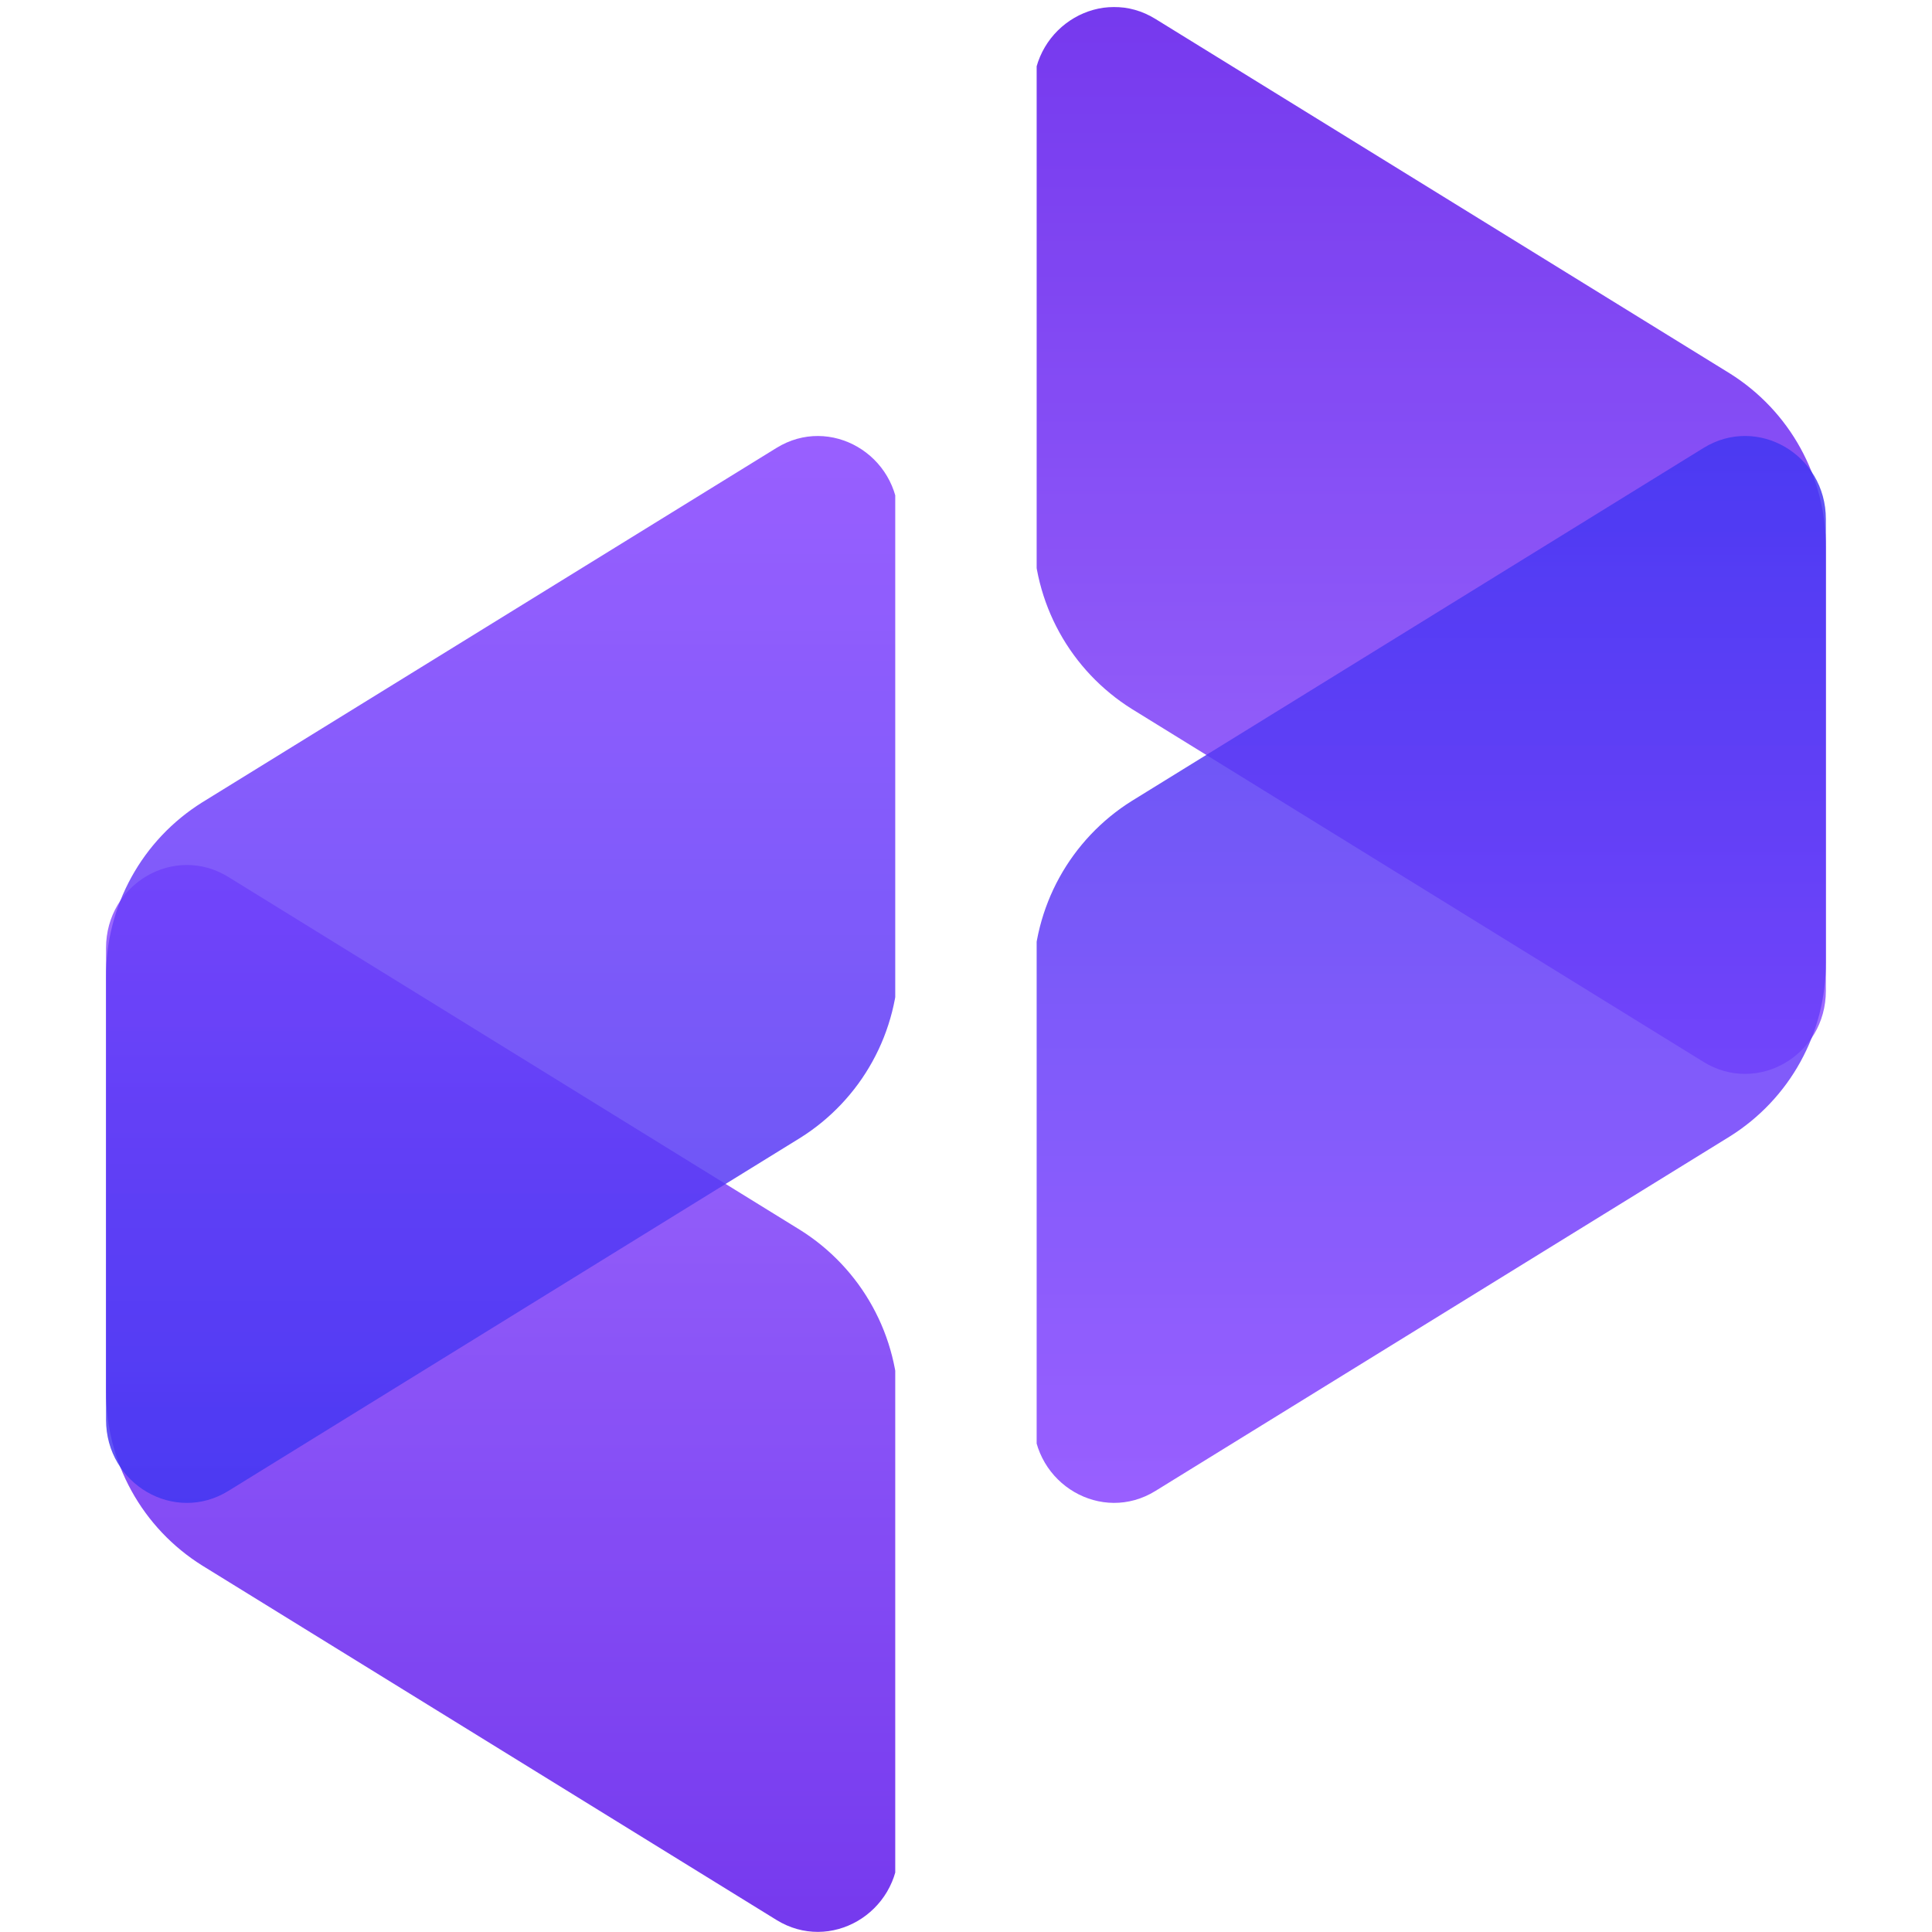 <svg xmlns="http://www.w3.org/2000/svg" xmlns:xlink="http://www.w3.org/1999/xlink" width="500" zoomAndPan="magnify" viewBox="0 0 375 375" height="500" preserveAspectRatio="xMidYMid meet" version="1.0"><defs><filter x="0%" y="0%" width="100%" height="100%" id="ff3f172c9b"><feColorMatrix values="0 0 0 0 1 0 0 0 0 1 0 0 0 0 1 0 0 0 1 0" color-interpolation-filters="sRGB"/></filter><clipPath id="43f83b3a86"><path d="M 181 0.199 L 336.199 0.199 L 336.199 208 L 181 208 Z M 181 0.199 " clip-rule="nonzero"/></clipPath><mask id="44e088f153"><g filter="url(#ff3f172c9b)"><rect x="-101.5" width="540" fill="#000000" y="-83.5" height="540" fill-opacity="0.85"/></g></mask><clipPath id="8d0561c58a"><path d="M 1.215 0.355 L 154.461 0.355 L 154.461 207.688 L 1.215 207.688 Z M 1.215 0.355 " clip-rule="nonzero"/></clipPath><clipPath id="f06ec4506e"><path d="M 0.574 16.48 L 0.574 101.902 C 0.566 103.629 0.668 105.348 0.879 107.062 C 1.09 108.777 1.406 110.469 1.832 112.141 C 2.258 113.812 2.789 115.453 3.422 117.059 C 4.055 118.664 4.789 120.223 5.621 121.734 C 6.453 123.246 7.379 124.699 8.395 126.094 C 9.414 127.488 10.516 128.812 11.699 130.066 C 12.887 131.32 14.145 132.492 15.48 133.586 C 16.816 134.684 18.215 135.688 19.676 136.602 L 130.66 205.121 C 141.105 211.566 154.398 203.84 154.398 191.32 L 154.398 105.324 C 154.406 103.645 154.309 101.965 154.102 100.297 C 153.898 98.625 153.586 96.973 153.172 95.344 C 152.754 93.711 152.238 92.113 151.621 90.551 C 151 88.984 150.285 87.465 149.473 85.988 C 148.664 84.516 147.762 83.098 146.77 81.738 C 145.777 80.379 144.703 79.086 143.547 77.863 C 142.391 76.641 141.16 75.496 139.859 74.43 C 138.559 73.363 137.195 72.383 135.766 71.488 L 24.277 2.68 C 13.867 -3.766 0.574 3.969 0.574 16.48 Z M 0.574 16.48 " clip-rule="nonzero"/></clipPath><linearGradient x1="0" gradientTransform="matrix(0, 0.602, -0.602, 0, 154.4, 0.356)" y1="127.68" x2="344.169" gradientUnits="userSpaceOnUse" y2="127.68" id="5de9488256"><stop stop-opacity="1" stop-color="rgb(36.859%, 9.019%, 92.159%)" offset="0"/><stop stop-opacity="1" stop-color="rgb(37%, 9.2%, 92.22%)" offset="0.016"/><stop stop-opacity="1" stop-color="rgb(37.282%, 9.561%, 92.343%)" offset="0.031"/><stop stop-opacity="1" stop-color="rgb(37.564%, 9.924%, 92.465%)" offset="0.047"/><stop stop-opacity="1" stop-color="rgb(37.846%, 10.286%, 92.589%)" offset="0.062"/><stop stop-opacity="1" stop-color="rgb(38.129%, 10.648%, 92.711%)" offset="0.078"/><stop stop-opacity="1" stop-color="rgb(38.411%, 11.009%, 92.833%)" offset="0.094"/><stop stop-opacity="1" stop-color="rgb(38.693%, 11.371%, 92.957%)" offset="0.109"/><stop stop-opacity="1" stop-color="rgb(38.976%, 11.734%, 93.079%)" offset="0.125"/><stop stop-opacity="1" stop-color="rgb(39.258%, 12.096%, 93.201%)" offset="0.141"/><stop stop-opacity="1" stop-color="rgb(39.54%, 12.457%, 93.324%)" offset="0.156"/><stop stop-opacity="1" stop-color="rgb(39.822%, 12.819%, 93.446%)" offset="0.172"/><stop stop-opacity="1" stop-color="rgb(40.105%, 13.182%, 93.57%)" offset="0.188"/><stop stop-opacity="1" stop-color="rgb(40.385%, 13.544%, 93.692%)" offset="0.203"/><stop stop-opacity="1" stop-color="rgb(40.668%, 13.905%, 93.814%)" offset="0.219"/><stop stop-opacity="1" stop-color="rgb(40.95%, 14.267%, 93.938%)" offset="0.234"/><stop stop-opacity="1" stop-color="rgb(41.232%, 14.63%, 94.06%)" offset="0.25"/><stop stop-opacity="1" stop-color="rgb(41.515%, 14.992%, 94.183%)" offset="0.266"/><stop stop-opacity="1" stop-color="rgb(41.797%, 15.353%, 94.305%)" offset="0.281"/><stop stop-opacity="1" stop-color="rgb(42.079%, 15.715%, 94.427%)" offset="0.297"/><stop stop-opacity="1" stop-color="rgb(42.361%, 16.078%, 94.551%)" offset="0.312"/><stop stop-opacity="1" stop-color="rgb(42.644%, 16.44%, 94.673%)" offset="0.328"/><stop stop-opacity="1" stop-color="rgb(42.926%, 16.801%, 94.795%)" offset="0.344"/><stop stop-opacity="1" stop-color="rgb(43.208%, 17.163%, 94.919%)" offset="0.359"/><stop stop-opacity="1" stop-color="rgb(43.491%, 17.526%, 95.041%)" offset="0.375"/><stop stop-opacity="1" stop-color="rgb(43.773%, 17.888%, 95.164%)" offset="0.391"/><stop stop-opacity="1" stop-color="rgb(44.055%, 18.25%, 95.287%)" offset="0.406"/><stop stop-opacity="1" stop-color="rgb(44.337%, 18.611%, 95.409%)" offset="0.422"/><stop stop-opacity="1" stop-color="rgb(44.62%, 18.973%, 95.532%)" offset="0.438"/><stop stop-opacity="1" stop-color="rgb(44.902%, 19.336%, 95.654%)" offset="0.453"/><stop stop-opacity="1" stop-color="rgb(45.184%, 19.698%, 95.776%)" offset="0.469"/><stop stop-opacity="1" stop-color="rgb(45.467%, 20.059%, 95.9%)" offset="0.484"/><stop stop-opacity="1" stop-color="rgb(45.749%, 20.421%, 96.022%)" offset="0.5"/><stop stop-opacity="1" stop-color="rgb(46.03%, 20.784%, 96.146%)" offset="0.516"/><stop stop-opacity="1" stop-color="rgb(46.312%, 21.146%, 96.268%)" offset="0.531"/><stop stop-opacity="1" stop-color="rgb(46.594%, 21.507%, 96.39%)" offset="0.547"/><stop stop-opacity="1" stop-color="rgb(46.877%, 21.869%, 96.513%)" offset="0.562"/><stop stop-opacity="1" stop-color="rgb(47.159%, 22.232%, 96.635%)" offset="0.578"/><stop stop-opacity="1" stop-color="rgb(47.441%, 22.594%, 96.758%)" offset="0.594"/><stop stop-opacity="1" stop-color="rgb(47.723%, 22.955%, 96.881%)" offset="0.609"/><stop stop-opacity="1" stop-color="rgb(48.006%, 23.317%, 97.003%)" offset="0.625"/><stop stop-opacity="1" stop-color="rgb(48.288%, 23.68%, 97.127%)" offset="0.641"/><stop stop-opacity="1" stop-color="rgb(48.57%, 24.042%, 97.249%)" offset="0.656"/><stop stop-opacity="1" stop-color="rgb(48.853%, 24.403%, 97.371%)" offset="0.672"/><stop stop-opacity="1" stop-color="rgb(49.135%, 24.765%, 97.495%)" offset="0.688"/><stop stop-opacity="1" stop-color="rgb(49.417%, 25.127%, 97.617%)" offset="0.703"/><stop stop-opacity="1" stop-color="rgb(49.699%, 25.49%, 97.739%)" offset="0.719"/><stop stop-opacity="1" stop-color="rgb(49.982%, 25.851%, 97.862%)" offset="0.734"/><stop stop-opacity="1" stop-color="rgb(50.264%, 26.213%, 97.984%)" offset="0.75"/><stop stop-opacity="1" stop-color="rgb(50.546%, 26.575%, 98.108%)" offset="0.766"/><stop stop-opacity="1" stop-color="rgb(50.829%, 26.938%, 98.23%)" offset="0.781"/><stop stop-opacity="1" stop-color="rgb(51.111%, 27.299%, 98.352%)" offset="0.797"/><stop stop-opacity="1" stop-color="rgb(51.392%, 27.661%, 98.476%)" offset="0.812"/><stop stop-opacity="1" stop-color="rgb(51.674%, 28.023%, 98.598%)" offset="0.828"/><stop stop-opacity="1" stop-color="rgb(51.956%, 28.386%, 98.72%)" offset="0.844"/><stop stop-opacity="1" stop-color="rgb(52.238%, 28.748%, 98.843%)" offset="0.859"/><stop stop-opacity="1" stop-color="rgb(52.521%, 29.109%, 98.965%)" offset="0.875"/><stop stop-opacity="1" stop-color="rgb(52.803%, 29.471%, 99.089%)" offset="0.891"/><stop stop-opacity="1" stop-color="rgb(53.085%, 29.834%, 99.211%)" offset="0.906"/><stop stop-opacity="1" stop-color="rgb(53.368%, 30.196%, 99.333%)" offset="0.922"/><stop stop-opacity="1" stop-color="rgb(53.65%, 30.557%, 99.457%)" offset="0.938"/><stop stop-opacity="1" stop-color="rgb(53.932%, 30.919%, 99.579%)" offset="0.953"/><stop stop-opacity="1" stop-color="rgb(54.214%, 31.281%, 99.701%)" offset="0.969"/><stop stop-opacity="1" stop-color="rgb(54.497%, 31.644%, 99.825%)" offset="0.984"/><stop stop-opacity="1" stop-color="rgb(54.768%, 31.992%, 99.942%)" offset="1"/></linearGradient><clipPath id="ba5363b904"><rect x="0" width="156" y="0" height="208"/></clipPath><clipPath id="d5a4ab88c5"><path d="M 0.922 166 L 156 166 L 156 374 L 0.922 374 Z M 0.922 166 " clip-rule="nonzero"/></clipPath><mask id="ed41558770"><g filter="url(#ff3f172c9b)"><rect x="-101.5" width="540" fill="#000000" y="-83.5" height="540" fill-opacity="0.85"/></g></mask><clipPath id="5d5d320feb"><path d="M 1.52 0.648 L 154.766 0.648 L 154.766 207.98 L 1.52 207.98 Z M 1.52 0.648 " clip-rule="nonzero"/></clipPath><clipPath id="7bba1ce0a7"><path d="M 155.406 191.855 L 155.406 106.434 C 155.414 104.707 155.312 102.984 155.102 101.273 C 154.895 99.559 154.574 97.867 154.148 96.195 C 153.723 94.523 153.191 92.883 152.559 91.277 C 151.926 89.672 151.191 88.113 150.359 86.602 C 149.527 85.09 148.602 83.637 147.586 82.242 C 146.566 80.848 145.465 79.523 144.281 78.27 C 143.094 77.016 141.836 75.844 140.5 74.746 C 139.164 73.652 137.766 72.648 136.305 71.734 L 25.32 3.215 C 14.875 -3.23 1.582 4.496 1.582 17.016 L 1.582 103.012 C 1.574 104.691 1.672 106.371 1.879 108.039 C 2.082 109.711 2.395 111.363 2.809 112.992 C 3.227 114.625 3.742 116.223 4.359 117.785 C 4.98 119.352 5.695 120.871 6.508 122.348 C 7.32 123.82 8.219 125.238 9.211 126.598 C 10.203 127.957 11.277 129.25 12.434 130.473 C 13.59 131.695 14.82 132.84 16.121 133.906 C 17.422 134.973 18.789 135.953 20.215 136.848 L 131.703 205.656 C 142.113 212.102 155.406 204.367 155.406 191.855 Z M 155.406 191.855 " clip-rule="nonzero"/></clipPath><linearGradient x1="-0" gradientTransform="matrix(0, -0.602, 0.602, 0, 1.581, 207.98)" y1="127.68" x2="344.169" gradientUnits="userSpaceOnUse" y2="127.68" id="243afb64ca"><stop stop-opacity="1" stop-color="rgb(36.859%, 9.019%, 92.159%)" offset="0"/><stop stop-opacity="1" stop-color="rgb(37%, 9.2%, 92.22%)" offset="0.016"/><stop stop-opacity="1" stop-color="rgb(37.282%, 9.561%, 92.343%)" offset="0.031"/><stop stop-opacity="1" stop-color="rgb(37.564%, 9.924%, 92.465%)" offset="0.047"/><stop stop-opacity="1" stop-color="rgb(37.846%, 10.286%, 92.589%)" offset="0.062"/><stop stop-opacity="1" stop-color="rgb(38.129%, 10.648%, 92.711%)" offset="0.078"/><stop stop-opacity="1" stop-color="rgb(38.411%, 11.009%, 92.833%)" offset="0.094"/><stop stop-opacity="1" stop-color="rgb(38.693%, 11.371%, 92.957%)" offset="0.109"/><stop stop-opacity="1" stop-color="rgb(38.976%, 11.734%, 93.079%)" offset="0.125"/><stop stop-opacity="1" stop-color="rgb(39.258%, 12.096%, 93.201%)" offset="0.141"/><stop stop-opacity="1" stop-color="rgb(39.54%, 12.457%, 93.324%)" offset="0.156"/><stop stop-opacity="1" stop-color="rgb(39.822%, 12.819%, 93.446%)" offset="0.172"/><stop stop-opacity="1" stop-color="rgb(40.105%, 13.182%, 93.57%)" offset="0.188"/><stop stop-opacity="1" stop-color="rgb(40.385%, 13.544%, 93.692%)" offset="0.203"/><stop stop-opacity="1" stop-color="rgb(40.668%, 13.905%, 93.814%)" offset="0.219"/><stop stop-opacity="1" stop-color="rgb(40.95%, 14.267%, 93.938%)" offset="0.234"/><stop stop-opacity="1" stop-color="rgb(41.232%, 14.63%, 94.06%)" offset="0.25"/><stop stop-opacity="1" stop-color="rgb(41.515%, 14.992%, 94.183%)" offset="0.266"/><stop stop-opacity="1" stop-color="rgb(41.797%, 15.353%, 94.305%)" offset="0.281"/><stop stop-opacity="1" stop-color="rgb(42.079%, 15.715%, 94.427%)" offset="0.297"/><stop stop-opacity="1" stop-color="rgb(42.361%, 16.078%, 94.551%)" offset="0.312"/><stop stop-opacity="1" stop-color="rgb(42.644%, 16.44%, 94.673%)" offset="0.328"/><stop stop-opacity="1" stop-color="rgb(42.926%, 16.801%, 94.795%)" offset="0.344"/><stop stop-opacity="1" stop-color="rgb(43.208%, 17.163%, 94.919%)" offset="0.359"/><stop stop-opacity="1" stop-color="rgb(43.491%, 17.526%, 95.041%)" offset="0.375"/><stop stop-opacity="1" stop-color="rgb(43.773%, 17.888%, 95.164%)" offset="0.391"/><stop stop-opacity="1" stop-color="rgb(44.055%, 18.25%, 95.287%)" offset="0.406"/><stop stop-opacity="1" stop-color="rgb(44.337%, 18.611%, 95.409%)" offset="0.422"/><stop stop-opacity="1" stop-color="rgb(44.62%, 18.973%, 95.532%)" offset="0.438"/><stop stop-opacity="1" stop-color="rgb(44.902%, 19.336%, 95.654%)" offset="0.453"/><stop stop-opacity="1" stop-color="rgb(45.184%, 19.698%, 95.776%)" offset="0.469"/><stop stop-opacity="1" stop-color="rgb(45.467%, 20.059%, 95.9%)" offset="0.484"/><stop stop-opacity="1" stop-color="rgb(45.749%, 20.421%, 96.022%)" offset="0.5"/><stop stop-opacity="1" stop-color="rgb(46.03%, 20.784%, 96.146%)" offset="0.516"/><stop stop-opacity="1" stop-color="rgb(46.312%, 21.146%, 96.268%)" offset="0.531"/><stop stop-opacity="1" stop-color="rgb(46.594%, 21.507%, 96.39%)" offset="0.547"/><stop stop-opacity="1" stop-color="rgb(46.877%, 21.869%, 96.513%)" offset="0.562"/><stop stop-opacity="1" stop-color="rgb(47.159%, 22.232%, 96.635%)" offset="0.578"/><stop stop-opacity="1" stop-color="rgb(47.441%, 22.594%, 96.758%)" offset="0.594"/><stop stop-opacity="1" stop-color="rgb(47.723%, 22.955%, 96.881%)" offset="0.609"/><stop stop-opacity="1" stop-color="rgb(48.006%, 23.317%, 97.003%)" offset="0.625"/><stop stop-opacity="1" stop-color="rgb(48.288%, 23.68%, 97.127%)" offset="0.641"/><stop stop-opacity="1" stop-color="rgb(48.57%, 24.042%, 97.249%)" offset="0.656"/><stop stop-opacity="1" stop-color="rgb(48.853%, 24.403%, 97.371%)" offset="0.672"/><stop stop-opacity="1" stop-color="rgb(49.135%, 24.765%, 97.495%)" offset="0.688"/><stop stop-opacity="1" stop-color="rgb(49.417%, 25.127%, 97.617%)" offset="0.703"/><stop stop-opacity="1" stop-color="rgb(49.699%, 25.49%, 97.739%)" offset="0.719"/><stop stop-opacity="1" stop-color="rgb(49.982%, 25.851%, 97.862%)" offset="0.734"/><stop stop-opacity="1" stop-color="rgb(50.264%, 26.213%, 97.984%)" offset="0.75"/><stop stop-opacity="1" stop-color="rgb(50.546%, 26.575%, 98.108%)" offset="0.766"/><stop stop-opacity="1" stop-color="rgb(50.829%, 26.938%, 98.23%)" offset="0.781"/><stop stop-opacity="1" stop-color="rgb(51.111%, 27.299%, 98.352%)" offset="0.797"/><stop stop-opacity="1" stop-color="rgb(51.392%, 27.661%, 98.476%)" offset="0.812"/><stop stop-opacity="1" stop-color="rgb(51.674%, 28.023%, 98.598%)" offset="0.828"/><stop stop-opacity="1" stop-color="rgb(51.956%, 28.386%, 98.72%)" offset="0.844"/><stop stop-opacity="1" stop-color="rgb(52.238%, 28.748%, 98.843%)" offset="0.859"/><stop stop-opacity="1" stop-color="rgb(52.521%, 29.109%, 98.965%)" offset="0.875"/><stop stop-opacity="1" stop-color="rgb(52.803%, 29.471%, 99.089%)" offset="0.891"/><stop stop-opacity="1" stop-color="rgb(53.085%, 29.834%, 99.211%)" offset="0.906"/><stop stop-opacity="1" stop-color="rgb(53.368%, 30.196%, 99.333%)" offset="0.922"/><stop stop-opacity="1" stop-color="rgb(53.65%, 30.557%, 99.457%)" offset="0.938"/><stop stop-opacity="1" stop-color="rgb(53.932%, 30.919%, 99.579%)" offset="0.953"/><stop stop-opacity="1" stop-color="rgb(54.214%, 31.281%, 99.701%)" offset="0.969"/><stop stop-opacity="1" stop-color="rgb(54.497%, 31.644%, 99.825%)" offset="0.984"/><stop stop-opacity="1" stop-color="rgb(54.768%, 31.992%, 99.942%)" offset="1"/></linearGradient><clipPath id="d08ba07b52"><rect x="0" width="156" y="0" height="208"/></clipPath><clipPath id="4a0e1ab06a"><path d="M 181 83 L 336.199 83 L 336.199 291 L 181 291 Z M 181 83 " clip-rule="nonzero"/></clipPath><mask id="6584c8cc72"><g filter="url(#ff3f172c9b)"><rect x="-101.5" width="540" fill="#000000" y="-83.5" height="540" fill-opacity="0.85"/></g></mask><clipPath id="f99195e2a8"><path d="M 1.215 0.625 L 154.461 0.625 L 154.461 207.84 L 1.215 207.84 Z M 1.215 0.625 " clip-rule="nonzero"/></clipPath><clipPath id="8ffcd3a7d0"><path d="M 0.215 0.625 L 153.461 0.625 L 153.461 207.711 L 0.215 207.711 Z M 0.215 0.625 " clip-rule="nonzero"/></clipPath><clipPath id="e9b27a99e6"><path d="M -0.426 191.582 L -0.426 106.16 C -0.434 104.438 -0.332 102.715 -0.121 101.004 C 0.09 99.289 0.406 97.598 0.832 95.926 C 1.258 94.254 1.789 92.613 2.422 91.008 C 3.055 89.402 3.789 87.844 4.621 86.332 C 5.453 84.82 6.379 83.367 7.395 81.973 C 8.414 80.578 9.516 79.254 10.699 78 C 11.887 76.746 13.145 75.574 14.48 74.477 C 15.816 73.383 17.215 72.379 18.676 71.465 L 129.66 2.945 C 140.105 -3.5 153.398 4.227 153.398 16.746 L 153.398 102.738 C 153.406 104.422 153.309 106.102 153.102 107.77 C 152.898 109.441 152.586 111.094 152.172 112.723 C 151.754 114.355 151.238 115.953 150.621 117.516 C 150 119.082 149.285 120.602 148.473 122.078 C 147.664 123.551 146.762 124.969 145.77 126.328 C 144.777 127.688 143.703 128.98 142.547 130.203 C 141.391 131.426 140.16 132.57 138.859 133.637 C 137.559 134.703 136.195 135.684 134.766 136.578 L 23.277 205.387 C 12.867 211.832 -0.426 204.098 -0.426 191.582 Z M -0.426 191.582 " clip-rule="nonzero"/></clipPath><linearGradient x1="0" gradientTransform="matrix(0, -0.602, -0.602, 0, 153.4, 207.71)" y1="127.68" x2="343.76" gradientUnits="userSpaceOnUse" y2="127.68" id="5887c38626"><stop stop-opacity="1" stop-color="rgb(52.939%, 26.27%, 99.998%)" offset="0"/><stop stop-opacity="1" stop-color="rgb(52.832%, 26.25%, 99.977%)" offset="0.008"/><stop stop-opacity="1" stop-color="rgb(52.617%, 26.21%, 99.934%)" offset="0.016"/><stop stop-opacity="1" stop-color="rgb(52.403%, 26.17%, 99.892%)" offset="0.023"/><stop stop-opacity="1" stop-color="rgb(52.188%, 26.131%, 99.849%)" offset="0.031"/><stop stop-opacity="1" stop-color="rgb(51.974%, 26.091%, 99.806%)" offset="0.039"/><stop stop-opacity="1" stop-color="rgb(51.759%, 26.05%, 99.763%)" offset="0.047"/><stop stop-opacity="1" stop-color="rgb(51.544%, 26.01%, 99.721%)" offset="0.055"/><stop stop-opacity="1" stop-color="rgb(51.331%, 25.97%, 99.678%)" offset="0.062"/><stop stop-opacity="1" stop-color="rgb(51.115%, 25.931%, 99.635%)" offset="0.07"/><stop stop-opacity="1" stop-color="rgb(50.902%, 25.891%, 99.591%)" offset="0.078"/><stop stop-opacity="1" stop-color="rgb(50.687%, 25.851%, 99.548%)" offset="0.086"/><stop stop-opacity="1" stop-color="rgb(50.473%, 25.812%, 99.506%)" offset="0.094"/><stop stop-opacity="1" stop-color="rgb(50.258%, 25.772%, 99.463%)" offset="0.102"/><stop stop-opacity="1" stop-color="rgb(50.044%, 25.732%, 99.42%)" offset="0.109"/><stop stop-opacity="1" stop-color="rgb(49.829%, 25.693%, 99.377%)" offset="0.117"/><stop stop-opacity="1" stop-color="rgb(49.615%, 25.653%, 99.335%)" offset="0.125"/><stop stop-opacity="1" stop-color="rgb(49.4%, 25.613%, 99.292%)" offset="0.133"/><stop stop-opacity="1" stop-color="rgb(49.185%, 25.574%, 99.249%)" offset="0.141"/><stop stop-opacity="1" stop-color="rgb(48.972%, 25.534%, 99.205%)" offset="0.148"/><stop stop-opacity="1" stop-color="rgb(48.756%, 25.494%, 99.162%)" offset="0.156"/><stop stop-opacity="1" stop-color="rgb(48.543%, 25.455%, 99.12%)" offset="0.164"/><stop stop-opacity="1" stop-color="rgb(48.328%, 25.414%, 99.077%)" offset="0.172"/><stop stop-opacity="1" stop-color="rgb(48.114%, 25.374%, 99.034%)" offset="0.18"/><stop stop-opacity="1" stop-color="rgb(47.899%, 25.334%, 98.991%)" offset="0.188"/><stop stop-opacity="1" stop-color="rgb(47.685%, 25.294%, 98.949%)" offset="0.195"/><stop stop-opacity="1" stop-color="rgb(47.47%, 25.255%, 98.906%)" offset="0.203"/><stop stop-opacity="1" stop-color="rgb(47.256%, 25.215%, 98.863%)" offset="0.211"/><stop stop-opacity="1" stop-color="rgb(47.041%, 25.175%, 98.819%)" offset="0.219"/><stop stop-opacity="1" stop-color="rgb(46.826%, 25.136%, 98.776%)" offset="0.227"/><stop stop-opacity="1" stop-color="rgb(46.613%, 25.096%, 98.734%)" offset="0.234"/><stop stop-opacity="1" stop-color="rgb(46.397%, 25.056%, 98.691%)" offset="0.242"/><stop stop-opacity="1" stop-color="rgb(46.184%, 25.017%, 98.648%)" offset="0.25"/><stop stop-opacity="1" stop-color="rgb(45.969%, 24.977%, 98.605%)" offset="0.258"/><stop stop-opacity="1" stop-color="rgb(45.755%, 24.937%, 98.563%)" offset="0.266"/><stop stop-opacity="1" stop-color="rgb(45.54%, 24.898%, 98.52%)" offset="0.273"/><stop stop-opacity="1" stop-color="rgb(45.326%, 24.858%, 98.477%)" offset="0.281"/><stop stop-opacity="1" stop-color="rgb(45.111%, 24.818%, 98.433%)" offset="0.289"/><stop stop-opacity="1" stop-color="rgb(44.897%, 24.777%, 98.39%)" offset="0.297"/><stop stop-opacity="1" stop-color="rgb(44.682%, 24.738%, 98.347%)" offset="0.305"/><stop stop-opacity="1" stop-color="rgb(44.467%, 24.698%, 98.305%)" offset="0.312"/><stop stop-opacity="1" stop-color="rgb(44.254%, 24.658%, 98.262%)" offset="0.32"/><stop stop-opacity="1" stop-color="rgb(44.038%, 24.619%, 98.219%)" offset="0.328"/><stop stop-opacity="1" stop-color="rgb(43.825%, 24.579%, 98.177%)" offset="0.336"/><stop stop-opacity="1" stop-color="rgb(43.61%, 24.539%, 98.134%)" offset="0.344"/><stop stop-opacity="1" stop-color="rgb(43.396%, 24.5%, 98.091%)" offset="0.352"/><stop stop-opacity="1" stop-color="rgb(43.181%, 24.46%, 98.047%)" offset="0.359"/><stop stop-opacity="1" stop-color="rgb(42.967%, 24.42%, 98.004%)" offset="0.367"/><stop stop-opacity="1" stop-color="rgb(42.752%, 24.38%, 97.961%)" offset="0.375"/><stop stop-opacity="1" stop-color="rgb(42.538%, 24.341%, 97.919%)" offset="0.383"/><stop stop-opacity="1" stop-color="rgb(42.323%, 24.301%, 97.876%)" offset="0.391"/><stop stop-opacity="1" stop-color="rgb(42.11%, 24.261%, 97.833%)" offset="0.398"/><stop stop-opacity="1" stop-color="rgb(41.895%, 24.222%, 97.791%)" offset="0.406"/><stop stop-opacity="1" stop-color="rgb(41.679%, 24.182%, 97.748%)" offset="0.414"/><stop stop-opacity="1" stop-color="rgb(41.466%, 24.142%, 97.705%)" offset="0.422"/><stop stop-opacity="1" stop-color="rgb(41.251%, 24.101%, 97.662%)" offset="0.43"/><stop stop-opacity="1" stop-color="rgb(41.037%, 24.062%, 97.618%)" offset="0.438"/><stop stop-opacity="1" stop-color="rgb(40.822%, 24.022%, 97.575%)" offset="0.445"/><stop stop-opacity="1" stop-color="rgb(40.608%, 23.982%, 97.533%)" offset="0.453"/><stop stop-opacity="1" stop-color="rgb(40.393%, 23.943%, 97.49%)" offset="0.461"/><stop stop-opacity="1" stop-color="rgb(40.179%, 23.903%, 97.447%)" offset="0.469"/><stop stop-opacity="1" stop-color="rgb(39.964%, 23.863%, 97.404%)" offset="0.477"/><stop stop-opacity="1" stop-color="rgb(39.751%, 23.824%, 97.362%)" offset="0.484"/><stop stop-opacity="1" stop-color="rgb(39.536%, 23.784%, 97.319%)" offset="0.492"/><stop stop-opacity="1" stop-color="rgb(39.32%, 23.744%, 97.276%)" offset="0.5"/><stop stop-opacity="1" stop-color="rgb(39.107%, 23.705%, 97.232%)" offset="0.508"/><stop stop-opacity="1" stop-color="rgb(38.892%, 23.665%, 97.189%)" offset="0.516"/><stop stop-opacity="1" stop-color="rgb(38.678%, 23.625%, 97.147%)" offset="0.523"/><stop stop-opacity="1" stop-color="rgb(38.463%, 23.586%, 97.104%)" offset="0.531"/><stop stop-opacity="1" stop-color="rgb(38.249%, 23.546%, 97.061%)" offset="0.539"/><stop stop-opacity="1" stop-color="rgb(38.034%, 23.506%, 97.018%)" offset="0.547"/><stop stop-opacity="1" stop-color="rgb(37.82%, 23.465%, 96.976%)" offset="0.555"/><stop stop-opacity="1" stop-color="rgb(37.605%, 23.425%, 96.933%)" offset="0.562"/><stop stop-opacity="1" stop-color="rgb(37.392%, 23.386%, 96.89%)" offset="0.57"/><stop stop-opacity="1" stop-color="rgb(37.177%, 23.346%, 96.846%)" offset="0.578"/><stop stop-opacity="1" stop-color="rgb(36.961%, 23.306%, 96.803%)" offset="0.586"/><stop stop-opacity="1" stop-color="rgb(36.748%, 23.267%, 96.761%)" offset="0.594"/><stop stop-opacity="1" stop-color="rgb(36.533%, 23.227%, 96.718%)" offset="0.602"/><stop stop-opacity="1" stop-color="rgb(36.319%, 23.187%, 96.675%)" offset="0.609"/><stop stop-opacity="1" stop-color="rgb(36.104%, 23.148%, 96.632%)" offset="0.617"/><stop stop-opacity="1" stop-color="rgb(35.89%, 23.108%, 96.59%)" offset="0.625"/><stop stop-opacity="1" stop-color="rgb(35.675%, 23.068%, 96.547%)" offset="0.633"/><stop stop-opacity="1" stop-color="rgb(35.461%, 23.029%, 96.504%)" offset="0.641"/><stop stop-opacity="1" stop-color="rgb(35.246%, 22.989%, 96.46%)" offset="0.648"/><stop stop-opacity="1" stop-color="rgb(35.033%, 22.949%, 96.417%)" offset="0.656"/><stop stop-opacity="1" stop-color="rgb(34.818%, 22.91%, 96.375%)" offset="0.664"/><stop stop-opacity="1" stop-color="rgb(34.602%, 22.87%, 96.332%)" offset="0.672"/><stop stop-opacity="1" stop-color="rgb(34.389%, 22.83%, 96.289%)" offset="0.68"/><stop stop-opacity="1" stop-color="rgb(34.174%, 22.789%, 96.246%)" offset="0.688"/><stop stop-opacity="1" stop-color="rgb(33.96%, 22.749%, 96.204%)" offset="0.695"/><stop stop-opacity="1" stop-color="rgb(33.745%, 22.71%, 96.161%)" offset="0.703"/><stop stop-opacity="1" stop-color="rgb(33.531%, 22.67%, 96.118%)" offset="0.711"/><stop stop-opacity="1" stop-color="rgb(33.316%, 22.63%, 96.074%)" offset="0.719"/><stop stop-opacity="1" stop-color="rgb(33.102%, 22.591%, 96.031%)" offset="0.727"/><stop stop-opacity="1" stop-color="rgb(32.887%, 22.551%, 95.988%)" offset="0.734"/><stop stop-opacity="1" stop-color="rgb(32.674%, 22.511%, 95.946%)" offset="0.742"/><stop stop-opacity="1" stop-color="rgb(32.458%, 22.472%, 95.903%)" offset="0.75"/><stop stop-opacity="1" stop-color="rgb(32.243%, 22.432%, 95.86%)" offset="0.758"/><stop stop-opacity="1" stop-color="rgb(32.03%, 22.392%, 95.818%)" offset="0.766"/><stop stop-opacity="1" stop-color="rgb(31.815%, 22.353%, 95.775%)" offset="0.773"/><stop stop-opacity="1" stop-color="rgb(31.601%, 22.313%, 95.732%)" offset="0.781"/><stop stop-opacity="1" stop-color="rgb(31.386%, 22.273%, 95.689%)" offset="0.789"/><stop stop-opacity="1" stop-color="rgb(31.172%, 22.234%, 95.645%)" offset="0.797"/><stop stop-opacity="1" stop-color="rgb(30.957%, 22.194%, 95.602%)" offset="0.805"/><stop stop-opacity="1" stop-color="rgb(30.743%, 22.153%, 95.56%)" offset="0.812"/><stop stop-opacity="1" stop-color="rgb(30.528%, 22.113%, 95.517%)" offset="0.82"/><stop stop-opacity="1" stop-color="rgb(30.315%, 22.073%, 95.474%)" offset="0.828"/><stop stop-opacity="1" stop-color="rgb(30.099%, 22.034%, 95.432%)" offset="0.836"/><stop stop-opacity="1" stop-color="rgb(29.886%, 21.994%, 95.389%)" offset="0.844"/><stop stop-opacity="1" stop-color="rgb(29.671%, 21.954%, 95.346%)" offset="0.852"/><stop stop-opacity="1" stop-color="rgb(29.456%, 21.915%, 95.303%)" offset="0.859"/><stop stop-opacity="1" stop-color="rgb(29.242%, 21.875%, 95.259%)" offset="0.867"/><stop stop-opacity="1" stop-color="rgb(29.027%, 21.835%, 95.216%)" offset="0.875"/><stop stop-opacity="1" stop-color="rgb(28.813%, 21.796%, 95.174%)" offset="0.883"/><stop stop-opacity="1" stop-color="rgb(28.598%, 21.756%, 95.131%)" offset="0.891"/><stop stop-opacity="1" stop-color="rgb(28.384%, 21.716%, 95.088%)" offset="0.898"/><stop stop-opacity="1" stop-color="rgb(28.169%, 21.677%, 95.045%)" offset="0.906"/><stop stop-opacity="1" stop-color="rgb(27.956%, 21.637%, 95.003%)" offset="0.914"/><stop stop-opacity="1" stop-color="rgb(27.74%, 21.597%, 94.96%)" offset="0.922"/><stop stop-opacity="1" stop-color="rgb(27.527%, 21.558%, 94.917%)" offset="0.93"/><stop stop-opacity="1" stop-color="rgb(27.312%, 21.518%, 94.873%)" offset="0.938"/><stop stop-opacity="1" stop-color="rgb(27.097%, 21.477%, 94.83%)" offset="0.945"/><stop stop-opacity="1" stop-color="rgb(26.883%, 21.437%, 94.788%)" offset="0.953"/><stop stop-opacity="1" stop-color="rgb(26.668%, 21.397%, 94.745%)" offset="0.961"/><stop stop-opacity="1" stop-color="rgb(26.454%, 21.358%, 94.702%)" offset="0.969"/><stop stop-opacity="1" stop-color="rgb(26.239%, 21.318%, 94.659%)" offset="0.977"/><stop stop-opacity="1" stop-color="rgb(26.025%, 21.278%, 94.617%)" offset="0.984"/><stop stop-opacity="1" stop-color="rgb(25.81%, 21.239%, 94.574%)" offset="0.992"/><stop stop-opacity="1" stop-color="rgb(25.597%, 21.199%, 94.531%)" offset="1"/></linearGradient><clipPath id="92fb599480"><rect x="0" width="154" y="0" height="208"/></clipPath><clipPath id="05d641efb1"><rect x="0" width="156" y="0" height="208"/></clipPath><clipPath id="059a0eb42d"><path d="M 0.922 83 L 156 83 L 156 292 L 0.922 292 Z M 0.922 83 " clip-rule="nonzero"/></clipPath><mask id="8f7cebf07a"><g filter="url(#ff3f172c9b)"><rect x="-101.5" width="540" fill="#000000" y="-83.5" height="540" fill-opacity="0.85"/></g></mask><clipPath id="e31ebaf817"><path d="M 1.52 0.48 L 154.766 0.48 L 154.766 207.711 L 1.52 207.711 Z M 1.52 0.48 " clip-rule="nonzero"/></clipPath><clipPath id="4b67fcdabb"><path d="M 0.52 0.625 L 153.766 0.625 L 153.766 207.711 L 0.52 207.711 Z M 0.52 0.625 " clip-rule="nonzero"/></clipPath><clipPath id="9dedb95845"><path d="M 154.406 16.754 L 154.406 102.176 C 154.414 103.898 154.312 105.621 154.102 107.332 C 153.895 109.047 153.574 110.738 153.148 112.41 C 152.723 114.082 152.191 115.723 151.559 117.328 C 150.926 118.934 150.191 120.492 149.359 122.004 C 148.527 123.516 147.602 124.969 146.586 126.363 C 145.566 127.758 144.465 129.082 143.281 130.336 C 142.094 131.59 140.836 132.762 139.5 133.859 C 138.164 134.953 136.766 135.957 135.305 136.871 L 24.32 205.391 C 13.875 211.836 0.582 204.109 0.582 191.59 L 0.582 105.594 C 0.574 103.914 0.672 102.234 0.879 100.566 C 1.082 98.895 1.395 97.242 1.809 95.613 C 2.227 93.98 2.742 92.383 3.359 90.82 C 3.98 89.254 4.695 87.734 5.508 86.258 C 6.32 84.785 7.219 83.367 8.211 82.008 C 9.203 80.648 10.277 79.355 11.434 78.133 C 12.59 76.91 13.82 75.766 15.121 74.699 C 16.422 73.633 17.789 72.652 19.215 71.758 L 130.703 2.949 C 141.113 -3.496 154.406 4.238 154.406 16.754 Z M 154.406 16.754 " clip-rule="nonzero"/></clipPath><linearGradient x1="0" gradientTransform="matrix(0, 0.602, 0.602, 0, 0.581, 0.625)" y1="127.68" x2="343.76" gradientUnits="userSpaceOnUse" y2="127.68" id="d70f8345a8"><stop stop-opacity="1" stop-color="rgb(52.939%, 26.27%, 100%)" offset="0"/><stop stop-opacity="1" stop-color="rgb(52.832%, 26.25%, 99.977%)" offset="0.008"/><stop stop-opacity="1" stop-color="rgb(52.617%, 26.21%, 99.934%)" offset="0.016"/><stop stop-opacity="1" stop-color="rgb(52.403%, 26.17%, 99.892%)" offset="0.023"/><stop stop-opacity="1" stop-color="rgb(52.188%, 26.131%, 99.849%)" offset="0.031"/><stop stop-opacity="1" stop-color="rgb(51.974%, 26.091%, 99.806%)" offset="0.039"/><stop stop-opacity="1" stop-color="rgb(51.759%, 26.05%, 99.763%)" offset="0.047"/><stop stop-opacity="1" stop-color="rgb(51.544%, 26.01%, 99.721%)" offset="0.055"/><stop stop-opacity="1" stop-color="rgb(51.331%, 25.97%, 99.678%)" offset="0.062"/><stop stop-opacity="1" stop-color="rgb(51.115%, 25.931%, 99.635%)" offset="0.07"/><stop stop-opacity="1" stop-color="rgb(50.902%, 25.891%, 99.591%)" offset="0.078"/><stop stop-opacity="1" stop-color="rgb(50.687%, 25.851%, 99.548%)" offset="0.086"/><stop stop-opacity="1" stop-color="rgb(50.473%, 25.812%, 99.506%)" offset="0.094"/><stop stop-opacity="1" stop-color="rgb(50.258%, 25.772%, 99.463%)" offset="0.102"/><stop stop-opacity="1" stop-color="rgb(50.044%, 25.732%, 99.42%)" offset="0.109"/><stop stop-opacity="1" stop-color="rgb(49.829%, 25.693%, 99.377%)" offset="0.117"/><stop stop-opacity="1" stop-color="rgb(49.615%, 25.653%, 99.335%)" offset="0.125"/><stop stop-opacity="1" stop-color="rgb(49.4%, 25.613%, 99.292%)" offset="0.133"/><stop stop-opacity="1" stop-color="rgb(49.185%, 25.574%, 99.249%)" offset="0.141"/><stop stop-opacity="1" stop-color="rgb(48.972%, 25.534%, 99.205%)" offset="0.148"/><stop stop-opacity="1" stop-color="rgb(48.756%, 25.494%, 99.162%)" offset="0.156"/><stop stop-opacity="1" stop-color="rgb(48.543%, 25.455%, 99.12%)" offset="0.164"/><stop stop-opacity="1" stop-color="rgb(48.328%, 25.414%, 99.077%)" offset="0.172"/><stop stop-opacity="1" stop-color="rgb(48.114%, 25.374%, 99.034%)" offset="0.18"/><stop stop-opacity="1" stop-color="rgb(47.899%, 25.334%, 98.991%)" offset="0.188"/><stop stop-opacity="1" stop-color="rgb(47.685%, 25.294%, 98.949%)" offset="0.195"/><stop stop-opacity="1" stop-color="rgb(47.47%, 25.255%, 98.906%)" offset="0.203"/><stop stop-opacity="1" stop-color="rgb(47.256%, 25.215%, 98.863%)" offset="0.211"/><stop stop-opacity="1" stop-color="rgb(47.041%, 25.175%, 98.819%)" offset="0.219"/><stop stop-opacity="1" stop-color="rgb(46.826%, 25.136%, 98.776%)" offset="0.227"/><stop stop-opacity="1" stop-color="rgb(46.613%, 25.096%, 98.734%)" offset="0.234"/><stop stop-opacity="1" stop-color="rgb(46.397%, 25.056%, 98.691%)" offset="0.242"/><stop stop-opacity="1" stop-color="rgb(46.184%, 25.017%, 98.648%)" offset="0.25"/><stop stop-opacity="1" stop-color="rgb(45.969%, 24.977%, 98.605%)" offset="0.258"/><stop stop-opacity="1" stop-color="rgb(45.755%, 24.937%, 98.563%)" offset="0.266"/><stop stop-opacity="1" stop-color="rgb(45.54%, 24.898%, 98.52%)" offset="0.273"/><stop stop-opacity="1" stop-color="rgb(45.326%, 24.858%, 98.477%)" offset="0.281"/><stop stop-opacity="1" stop-color="rgb(45.111%, 24.818%, 98.433%)" offset="0.289"/><stop stop-opacity="1" stop-color="rgb(44.897%, 24.777%, 98.39%)" offset="0.297"/><stop stop-opacity="1" stop-color="rgb(44.682%, 24.738%, 98.347%)" offset="0.305"/><stop stop-opacity="1" stop-color="rgb(44.467%, 24.698%, 98.305%)" offset="0.312"/><stop stop-opacity="1" stop-color="rgb(44.254%, 24.658%, 98.262%)" offset="0.32"/><stop stop-opacity="1" stop-color="rgb(44.038%, 24.619%, 98.219%)" offset="0.328"/><stop stop-opacity="1" stop-color="rgb(43.825%, 24.579%, 98.177%)" offset="0.336"/><stop stop-opacity="1" stop-color="rgb(43.61%, 24.539%, 98.134%)" offset="0.344"/><stop stop-opacity="1" stop-color="rgb(43.396%, 24.5%, 98.091%)" offset="0.352"/><stop stop-opacity="1" stop-color="rgb(43.181%, 24.46%, 98.047%)" offset="0.359"/><stop stop-opacity="1" stop-color="rgb(42.967%, 24.42%, 98.004%)" offset="0.367"/><stop stop-opacity="1" stop-color="rgb(42.752%, 24.38%, 97.961%)" offset="0.375"/><stop stop-opacity="1" stop-color="rgb(42.538%, 24.341%, 97.919%)" offset="0.383"/><stop stop-opacity="1" stop-color="rgb(42.323%, 24.301%, 97.876%)" offset="0.391"/><stop stop-opacity="1" stop-color="rgb(42.11%, 24.261%, 97.833%)" offset="0.398"/><stop stop-opacity="1" stop-color="rgb(41.895%, 24.222%, 97.791%)" offset="0.406"/><stop stop-opacity="1" stop-color="rgb(41.679%, 24.182%, 97.748%)" offset="0.414"/><stop stop-opacity="1" stop-color="rgb(41.466%, 24.142%, 97.705%)" offset="0.422"/><stop stop-opacity="1" stop-color="rgb(41.251%, 24.101%, 97.662%)" offset="0.43"/><stop stop-opacity="1" stop-color="rgb(41.037%, 24.062%, 97.618%)" offset="0.438"/><stop stop-opacity="1" stop-color="rgb(40.822%, 24.022%, 97.575%)" offset="0.445"/><stop stop-opacity="1" stop-color="rgb(40.608%, 23.982%, 97.533%)" offset="0.453"/><stop stop-opacity="1" stop-color="rgb(40.393%, 23.943%, 97.49%)" offset="0.461"/><stop stop-opacity="1" stop-color="rgb(40.179%, 23.903%, 97.447%)" offset="0.469"/><stop stop-opacity="1" stop-color="rgb(39.964%, 23.863%, 97.404%)" offset="0.477"/><stop stop-opacity="1" stop-color="rgb(39.751%, 23.824%, 97.362%)" offset="0.484"/><stop stop-opacity="1" stop-color="rgb(39.536%, 23.784%, 97.319%)" offset="0.492"/><stop stop-opacity="1" stop-color="rgb(39.32%, 23.744%, 97.276%)" offset="0.5"/><stop stop-opacity="1" stop-color="rgb(39.107%, 23.705%, 97.232%)" offset="0.508"/><stop stop-opacity="1" stop-color="rgb(38.892%, 23.665%, 97.189%)" offset="0.516"/><stop stop-opacity="1" stop-color="rgb(38.678%, 23.625%, 97.147%)" offset="0.523"/><stop stop-opacity="1" stop-color="rgb(38.463%, 23.586%, 97.104%)" offset="0.531"/><stop stop-opacity="1" stop-color="rgb(38.249%, 23.546%, 97.061%)" offset="0.539"/><stop stop-opacity="1" stop-color="rgb(38.034%, 23.506%, 97.018%)" offset="0.547"/><stop stop-opacity="1" stop-color="rgb(37.82%, 23.465%, 96.976%)" offset="0.555"/><stop stop-opacity="1" stop-color="rgb(37.605%, 23.425%, 96.933%)" offset="0.562"/><stop stop-opacity="1" stop-color="rgb(37.392%, 23.386%, 96.89%)" offset="0.57"/><stop stop-opacity="1" stop-color="rgb(37.177%, 23.346%, 96.846%)" offset="0.578"/><stop stop-opacity="1" stop-color="rgb(36.961%, 23.306%, 96.803%)" offset="0.586"/><stop stop-opacity="1" stop-color="rgb(36.748%, 23.267%, 96.761%)" offset="0.594"/><stop stop-opacity="1" stop-color="rgb(36.533%, 23.227%, 96.718%)" offset="0.602"/><stop stop-opacity="1" stop-color="rgb(36.319%, 23.187%, 96.675%)" offset="0.609"/><stop stop-opacity="1" stop-color="rgb(36.104%, 23.148%, 96.632%)" offset="0.617"/><stop stop-opacity="1" stop-color="rgb(35.89%, 23.108%, 96.59%)" offset="0.625"/><stop stop-opacity="1" stop-color="rgb(35.675%, 23.068%, 96.547%)" offset="0.633"/><stop stop-opacity="1" stop-color="rgb(35.461%, 23.029%, 96.504%)" offset="0.641"/><stop stop-opacity="1" stop-color="rgb(35.246%, 22.989%, 96.46%)" offset="0.648"/><stop stop-opacity="1" stop-color="rgb(35.033%, 22.949%, 96.417%)" offset="0.656"/><stop stop-opacity="1" stop-color="rgb(34.818%, 22.91%, 96.375%)" offset="0.664"/><stop stop-opacity="1" stop-color="rgb(34.602%, 22.87%, 96.332%)" offset="0.672"/><stop stop-opacity="1" stop-color="rgb(34.389%, 22.83%, 96.289%)" offset="0.68"/><stop stop-opacity="1" stop-color="rgb(34.174%, 22.789%, 96.246%)" offset="0.688"/><stop stop-opacity="1" stop-color="rgb(33.96%, 22.749%, 96.204%)" offset="0.695"/><stop stop-opacity="1" stop-color="rgb(33.745%, 22.71%, 96.161%)" offset="0.703"/><stop stop-opacity="1" stop-color="rgb(33.531%, 22.67%, 96.118%)" offset="0.711"/><stop stop-opacity="1" stop-color="rgb(33.316%, 22.63%, 96.074%)" offset="0.719"/><stop stop-opacity="1" stop-color="rgb(33.102%, 22.591%, 96.031%)" offset="0.727"/><stop stop-opacity="1" stop-color="rgb(32.887%, 22.551%, 95.988%)" offset="0.734"/><stop stop-opacity="1" stop-color="rgb(32.674%, 22.511%, 95.946%)" offset="0.742"/><stop stop-opacity="1" stop-color="rgb(32.458%, 22.472%, 95.903%)" offset="0.75"/><stop stop-opacity="1" stop-color="rgb(32.243%, 22.432%, 95.86%)" offset="0.758"/><stop stop-opacity="1" stop-color="rgb(32.03%, 22.392%, 95.818%)" offset="0.766"/><stop stop-opacity="1" stop-color="rgb(31.815%, 22.353%, 95.775%)" offset="0.773"/><stop stop-opacity="1" stop-color="rgb(31.601%, 22.313%, 95.732%)" offset="0.781"/><stop stop-opacity="1" stop-color="rgb(31.386%, 22.273%, 95.689%)" offset="0.789"/><stop stop-opacity="1" stop-color="rgb(31.172%, 22.234%, 95.645%)" offset="0.797"/><stop stop-opacity="1" stop-color="rgb(30.957%, 22.194%, 95.602%)" offset="0.805"/><stop stop-opacity="1" stop-color="rgb(30.743%, 22.153%, 95.56%)" offset="0.812"/><stop stop-opacity="1" stop-color="rgb(30.528%, 22.113%, 95.517%)" offset="0.82"/><stop stop-opacity="1" stop-color="rgb(30.315%, 22.073%, 95.474%)" offset="0.828"/><stop stop-opacity="1" stop-color="rgb(30.099%, 22.034%, 95.432%)" offset="0.836"/><stop stop-opacity="1" stop-color="rgb(29.886%, 21.994%, 95.389%)" offset="0.844"/><stop stop-opacity="1" stop-color="rgb(29.671%, 21.954%, 95.346%)" offset="0.852"/><stop stop-opacity="1" stop-color="rgb(29.456%, 21.915%, 95.303%)" offset="0.859"/><stop stop-opacity="1" stop-color="rgb(29.242%, 21.875%, 95.259%)" offset="0.867"/><stop stop-opacity="1" stop-color="rgb(29.027%, 21.835%, 95.216%)" offset="0.875"/><stop stop-opacity="1" stop-color="rgb(28.813%, 21.796%, 95.174%)" offset="0.883"/><stop stop-opacity="1" stop-color="rgb(28.598%, 21.756%, 95.131%)" offset="0.891"/><stop stop-opacity="1" stop-color="rgb(28.384%, 21.716%, 95.088%)" offset="0.898"/><stop stop-opacity="1" stop-color="rgb(28.169%, 21.677%, 95.045%)" offset="0.906"/><stop stop-opacity="1" stop-color="rgb(27.956%, 21.637%, 95.003%)" offset="0.914"/><stop stop-opacity="1" stop-color="rgb(27.74%, 21.597%, 94.96%)" offset="0.922"/><stop stop-opacity="1" stop-color="rgb(27.527%, 21.558%, 94.917%)" offset="0.93"/><stop stop-opacity="1" stop-color="rgb(27.312%, 21.518%, 94.873%)" offset="0.938"/><stop stop-opacity="1" stop-color="rgb(27.097%, 21.477%, 94.83%)" offset="0.945"/><stop stop-opacity="1" stop-color="rgb(26.883%, 21.437%, 94.788%)" offset="0.953"/><stop stop-opacity="1" stop-color="rgb(26.668%, 21.397%, 94.745%)" offset="0.961"/><stop stop-opacity="1" stop-color="rgb(26.454%, 21.358%, 94.702%)" offset="0.969"/><stop stop-opacity="1" stop-color="rgb(26.239%, 21.318%, 94.659%)" offset="0.977"/><stop stop-opacity="1" stop-color="rgb(26.025%, 21.278%, 94.617%)" offset="0.984"/><stop stop-opacity="1" stop-color="rgb(25.81%, 21.239%, 94.574%)" offset="0.992"/><stop stop-opacity="1" stop-color="rgb(25.597%, 21.199%, 94.531%)" offset="1"/></linearGradient><clipPath id="4dfcc5c510"><rect x="0" width="154" y="0" height="208"/></clipPath><clipPath id="c97d2158be"><rect x="0" width="156" y="0" height="209"/></clipPath><clipPath id="574219bd42"><rect x="0" width="337" y="0" height="374"/></clipPath></defs><g transform="matrix(1, 0, 0, 1, 19, 1)"><g clip-path="url(#574219bd42)"><g clip-path="url(#43f83b3a86)"><g mask="url(#44e088f153)"><g transform="matrix(1, 0, 0, 1, 181, 0)"><g clip-path="url(#ba5363b904)"><g clip-path="url(#8d0561c58a)"><g clip-path="url(#f06ec4506e)"><path fill="url(#5de9488256)" d="M 154.406 0.355 L 1.215 0.355 L 1.215 207.688 L 154.406 207.688 Z M 154.406 0.355 " fill-rule="nonzero"/></g></g></g></g></g></g><g clip-path="url(#d5a4ab88c5)"><g mask="url(#ed41558770)"><g transform="matrix(1, 0, 0, 1, 0, 166)"><g clip-path="url(#d08ba07b52)"><g clip-path="url(#5d5d320feb)"><g clip-path="url(#7bba1ce0a7)"><path fill="url(#243afb64ca)" d="M 1.574 207.98 L 154.766 207.98 L 154.766 0.648 L 1.574 0.648 Z M 1.574 207.98 " fill-rule="nonzero"/></g></g></g></g></g></g><g clip-path="url(#4a0e1ab06a)"><g mask="url(#6584c8cc72)"><g transform="matrix(1, 0, 0, 1, 181, 83)"><g clip-path="url(#05d641efb1)"><g clip-path="url(#f99195e2a8)"><g transform="matrix(1, 0, 0, 1, 1, -0)"><g clip-path="url(#92fb599480)"><g clip-path="url(#8ffcd3a7d0)"><g clip-path="url(#e9b27a99e6)"><path fill="url(#5887c38626)" d="M 153.406 207.711 L 0.215 207.711 L 0.215 0.625 L 153.406 0.625 Z M 153.406 207.711 " fill-rule="nonzero"/></g></g></g></g></g></g></g></g></g><g clip-path="url(#059a0eb42d)"><g mask="url(#8f7cebf07a)"><g transform="matrix(1, 0, 0, 1, 0, 83)"><g clip-path="url(#c97d2158be)"><g clip-path="url(#e31ebaf817)"><g transform="matrix(1, 0, 0, 1, 1, -0)"><g clip-path="url(#4dfcc5c510)"><g clip-path="url(#4b67fcdabb)"><g clip-path="url(#9dedb95845)"><path fill="url(#d70f8345a8)" d="M 0.574 0.625 L 153.766 0.625 L 153.766 207.711 L 0.574 207.711 Z M 0.574 0.625 " fill-rule="nonzero"/></g></g></g></g></g></g></g></g></g></g></g></svg>